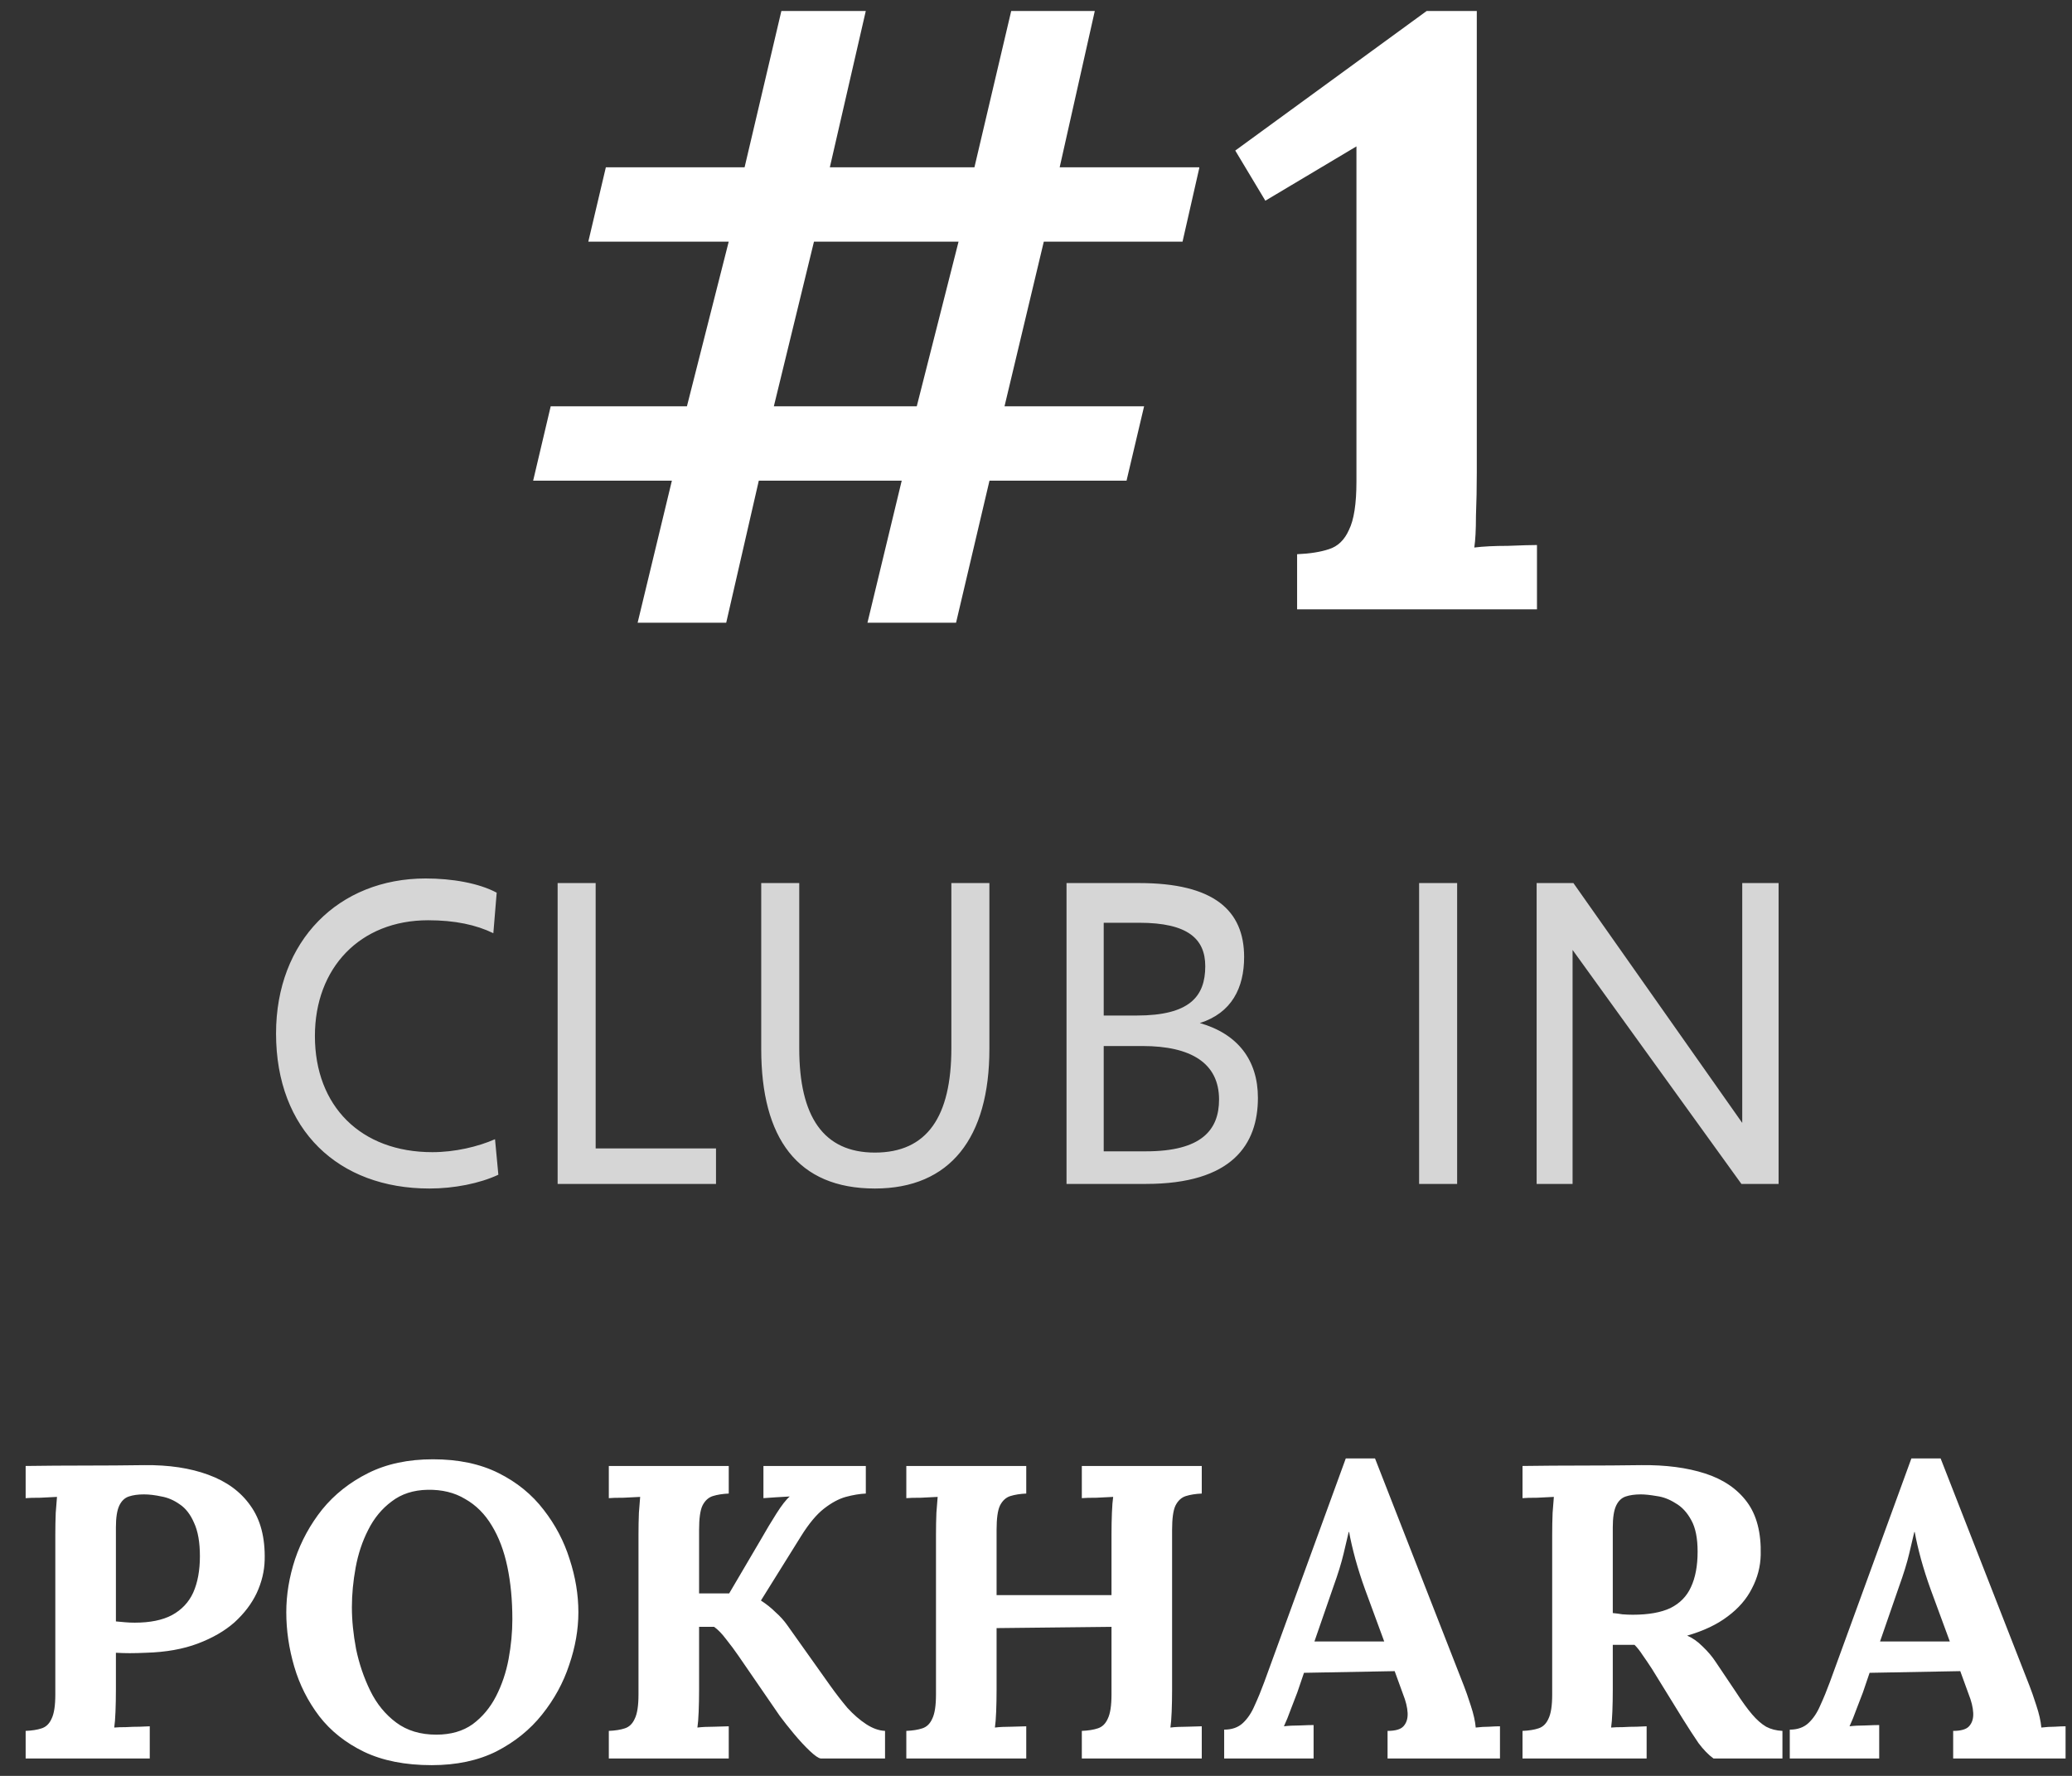 <svg viewBox="0 0 119 102" fill="none" xmlns="http://www.w3.org/2000/svg">
<rect x="0" y="0" width="119" height="102" fill="#333333" stroke="none"/>
<path d="M36.62 35.768L38.588 27.608H30.62L31.628 23.336H39.452L41.852 13.88H33.788L34.796 9.608H42.764L44.876 0.632H49.724L47.66 9.608H55.964L58.076 0.632H62.876L60.86 9.608H68.876V9.656L67.916 13.88H59.948L57.692 23.336H65.708L64.7 27.608H56.828L54.908 35.768H49.82L51.788 27.608H43.58L41.708 35.768H36.62ZM44.444 23.336H52.652L55.052 13.88H46.748L44.444 23.336ZM74.496 35V31.832C75.232 31.8 75.84 31.704 76.32 31.544C76.832 31.384 77.216 31.016 77.472 30.44C77.76 29.864 77.904 28.936 77.904 27.656V8.408L72.672 11.528L70.944 8.648L81.936 0.632H84.816V27.128C84.816 27.992 84.8 28.824 84.768 29.624C84.768 30.424 84.736 31.032 84.672 31.448C85.184 31.384 85.824 31.352 86.592 31.352C87.392 31.32 87.952 31.304 88.272 31.304V35H74.496Z" fill="white"/>
<path d="M28.43 65.432L28.622 67.472C27.542 67.976 26.078 68.264 24.662 68.264C19.43 68.264 15.854 64.904 15.854 59.36C15.854 54.032 19.454 50.456 24.446 50.456C25.958 50.456 27.494 50.72 28.526 51.272L28.334 53.6C27.35 53.12 26.126 52.856 24.59 52.856C20.678 52.856 18.086 55.592 18.086 59.504C18.086 63.536 20.726 66.176 24.83 66.176C26.126 66.176 27.446 65.864 28.43 65.432ZM32.026 68V50.72H34.21V65.96H41.122V68H32.026ZM43.719 60.248V50.72H45.903V60.224C45.903 64.136 47.295 66.2 50.247 66.2C53.247 66.2 54.639 64.136 54.639 60.2V50.72H56.823V60.248C56.823 65.36 54.567 68.264 50.247 68.264C45.807 68.264 43.719 65.384 43.719 60.248ZM61.253 68V50.72H65.429C69.701 50.72 71.453 52.28 71.453 54.968C71.453 56.744 70.733 58.184 68.909 58.76C71.093 59.384 72.245 60.896 72.245 63.056C72.245 65.72 70.781 68 65.813 68H61.253ZM65.429 53H63.389V58.328H65.285C68.333 58.328 69.221 57.224 69.221 55.496C69.221 53.936 68.237 53 65.429 53ZM65.621 60.08H63.389V66.128H65.813C69.005 66.128 70.013 64.904 70.013 63.152C70.013 61.064 68.405 60.08 65.621 60.08ZM81.503 68V50.72H83.687V68H81.503ZM88.253 68V50.72H90.365L100.061 64.496V50.72H102.149V68H100.013L90.317 54.56V68H88.253Z" fill="white" fill-opacity="0.8"/>
<path d="M1.473 99.416C1.841 99.4 2.145 99.352 2.385 99.272C2.641 99.192 2.833 99.008 2.961 98.72C3.105 98.432 3.177 97.968 3.177 97.328V88.136C3.177 87.704 3.185 87.288 3.201 86.888C3.233 86.488 3.257 86.184 3.273 85.976C3.017 85.992 2.697 86.008 2.313 86.024C1.929 86.024 1.649 86.032 1.473 86.048V84.2C2.609 84.184 3.745 84.176 4.881 84.176C6.017 84.176 7.153 84.168 8.289 84.152C9.697 84.136 10.921 84.32 11.961 84.704C13.017 85.088 13.825 85.68 14.385 86.48C14.961 87.28 15.233 88.32 15.201 89.6C15.185 90.24 15.033 90.872 14.745 91.496C14.457 92.104 14.033 92.664 13.473 93.176C12.913 93.672 12.209 94.08 11.361 94.4C10.513 94.72 9.521 94.896 8.385 94.928C8.033 94.944 7.721 94.952 7.449 94.952C7.193 94.952 6.929 94.944 6.657 94.928V97.04C6.657 97.488 6.649 97.912 6.633 98.312C6.617 98.712 6.593 99.016 6.561 99.224C6.737 99.208 6.961 99.2 7.233 99.2C7.505 99.184 7.769 99.176 8.025 99.176C8.297 99.16 8.489 99.152 8.601 99.152V101H1.473V99.416ZM6.657 93.128C6.833 93.144 7.009 93.16 7.185 93.176C7.361 93.192 7.545 93.2 7.737 93.2C8.617 93.2 9.329 93.056 9.873 92.768C10.433 92.464 10.841 92.032 11.097 91.472C11.353 90.896 11.481 90.2 11.481 89.384C11.481 88.584 11.369 87.944 11.145 87.464C10.937 86.984 10.665 86.632 10.329 86.408C9.993 86.168 9.641 86.016 9.273 85.952C8.905 85.872 8.569 85.832 8.265 85.832C7.929 85.832 7.641 85.872 7.401 85.952C7.161 86.032 6.977 86.208 6.849 86.48C6.721 86.752 6.657 87.168 6.657 87.728V93.128ZM24.794 101.384C23.274 101.384 21.978 101.128 20.906 100.616C19.85 100.104 18.994 99.424 18.338 98.576C17.682 97.712 17.202 96.76 16.898 95.72C16.594 94.68 16.442 93.64 16.442 92.6C16.442 91.592 16.61 90.576 16.946 89.552C17.298 88.512 17.818 87.56 18.506 86.696C19.21 85.832 20.09 85.136 21.146 84.608C22.202 84.08 23.442 83.816 24.866 83.816C26.322 83.816 27.578 84.08 28.634 84.608C29.69 85.136 30.554 85.84 31.226 86.72C31.898 87.584 32.394 88.528 32.714 89.552C33.05 90.576 33.218 91.592 33.218 92.6C33.218 93.592 33.042 94.6 32.69 95.624C32.354 96.648 31.834 97.6 31.13 98.48C30.442 99.344 29.57 100.048 28.514 100.592C27.458 101.12 26.218 101.384 24.794 101.384ZM25.058 99.632C25.89 99.632 26.586 99.432 27.146 99.032C27.706 98.616 28.154 98.08 28.49 97.424C28.826 96.768 29.066 96.056 29.21 95.288C29.354 94.504 29.426 93.744 29.426 93.008C29.426 91.904 29.33 90.896 29.138 89.984C28.946 89.072 28.65 88.288 28.25 87.632C27.85 86.96 27.338 86.448 26.714 86.096C26.106 85.728 25.386 85.552 24.554 85.568C23.738 85.584 23.05 85.808 22.49 86.24C21.93 86.656 21.482 87.2 21.146 87.872C20.81 88.528 20.57 89.248 20.426 90.032C20.282 90.816 20.21 91.576 20.21 92.312C20.21 93.064 20.29 93.864 20.45 94.712C20.626 95.56 20.898 96.36 21.266 97.112C21.634 97.864 22.13 98.472 22.754 98.936C23.378 99.4 24.146 99.632 25.058 99.632ZM34.966 101V99.416C35.334 99.4 35.638 99.352 35.878 99.272C36.134 99.192 36.326 99.008 36.454 98.72C36.598 98.432 36.67 97.968 36.67 97.328V88.136C36.67 87.704 36.678 87.288 36.694 86.888C36.726 86.488 36.75 86.184 36.766 85.976C36.51 85.992 36.19 86.008 35.806 86.024C35.422 86.024 35.142 86.032 34.966 86.048V84.2H41.854V85.784C41.502 85.8 41.198 85.848 40.942 85.928C40.686 86.008 40.486 86.192 40.342 86.48C40.214 86.752 40.15 87.216 40.15 87.872V91.52H41.878L43.726 88.376C43.998 87.896 44.286 87.416 44.59 86.936C44.894 86.456 45.15 86.128 45.358 85.952C45.102 85.968 44.83 85.984 44.542 86C44.254 86.016 44.022 86.032 43.846 86.048V84.2H49.726V85.784C49.374 85.8 48.99 85.864 48.574 85.976C48.174 86.088 47.758 86.312 47.326 86.648C46.894 86.984 46.454 87.512 46.006 88.232L43.702 91.928C44.022 92.136 44.302 92.36 44.542 92.6C44.798 92.824 45.022 93.072 45.214 93.344L47.686 96.824C48.006 97.272 48.334 97.696 48.67 98.096C49.022 98.48 49.382 98.792 49.75 99.032C50.118 99.272 50.478 99.4 50.83 99.416V101H47.134C47.006 100.984 46.798 100.84 46.51 100.568C46.222 100.296 45.918 99.968 45.598 99.584C45.278 99.2 45.006 98.856 44.782 98.552L42.406 95.096C42.198 94.792 41.966 94.48 41.71 94.16C41.47 93.84 41.238 93.6 41.014 93.44H40.15V97.064C40.15 97.496 40.142 97.912 40.126 98.312C40.11 98.712 40.086 99.016 40.054 99.224C40.31 99.192 40.63 99.176 41.014 99.176C41.414 99.16 41.694 99.152 41.854 99.152V101H34.966ZM52.052 101V99.416C52.42 99.4 52.724 99.352 52.964 99.272C53.22 99.192 53.412 99.008 53.54 98.72C53.684 98.432 53.756 97.968 53.756 97.328V88.136C53.756 87.704 53.764 87.288 53.78 86.888C53.812 86.488 53.836 86.184 53.852 85.976C53.596 85.992 53.276 86.008 52.892 86.024C52.508 86.024 52.228 86.032 52.052 86.048V84.2H58.94V85.784C58.588 85.8 58.284 85.848 58.028 85.928C57.772 86.008 57.572 86.192 57.428 86.48C57.3 86.752 57.236 87.216 57.236 87.872V91.616H63.836V88.136C63.836 87.704 63.844 87.288 63.86 86.888C63.876 86.488 63.9 86.184 63.932 85.976C63.676 85.992 63.356 86.008 62.972 86.024C62.588 86.024 62.308 86.032 62.132 86.048V84.2H69.02V85.784C68.668 85.8 68.364 85.848 68.108 85.928C67.852 86.008 67.652 86.192 67.508 86.48C67.38 86.752 67.316 87.216 67.316 87.872V97.064C67.316 97.496 67.308 97.912 67.292 98.312C67.276 98.712 67.252 99.016 67.22 99.224C67.476 99.192 67.796 99.176 68.18 99.176C68.58 99.16 68.86 99.152 69.02 99.152V101H62.132V99.416C62.5 99.4 62.804 99.352 63.044 99.272C63.3 99.192 63.492 99.008 63.62 98.72C63.764 98.432 63.836 97.968 63.836 97.328V93.44L57.236 93.512V97.064C57.236 97.496 57.228 97.912 57.212 98.312C57.196 98.712 57.172 99.016 57.14 99.224C57.396 99.192 57.716 99.176 58.1 99.176C58.5 99.16 58.78 99.152 58.94 99.152V101H52.052ZM70.307 101V99.344C70.755 99.344 71.115 99.216 71.387 98.96C71.659 98.704 71.883 98.368 72.059 97.952C72.251 97.536 72.435 97.088 72.611 96.608L77.291 83.768H78.971L84.083 96.848C84.179 97.088 84.307 97.456 84.467 97.952C84.627 98.432 84.723 98.856 84.755 99.224C85.027 99.192 85.283 99.176 85.523 99.176C85.779 99.16 85.987 99.152 86.147 99.152V101H79.691V99.416C80.139 99.416 80.443 99.328 80.603 99.152C80.779 98.96 80.859 98.704 80.843 98.384C80.827 98.064 80.739 97.704 80.579 97.304L80.099 95.984L74.891 96.08L74.507 97.208C74.427 97.416 74.307 97.728 74.147 98.144C74.003 98.544 73.867 98.88 73.739 99.152C73.995 99.12 74.299 99.104 74.651 99.104C75.019 99.088 75.283 99.08 75.443 99.08V101H70.307ZM75.491 94.28H79.499L78.395 91.28C78.187 90.704 78.003 90.128 77.843 89.552C77.683 88.96 77.563 88.44 77.483 87.992H77.459C77.395 88.264 77.299 88.672 77.171 89.216C77.043 89.76 76.843 90.408 76.571 91.16L75.491 94.28ZM87.442 101V99.416C87.81 99.4 88.114 99.352 88.354 99.272C88.61 99.192 88.802 99.008 88.93 98.72C89.074 98.432 89.146 97.968 89.146 97.328V88.136C89.146 87.704 89.154 87.288 89.17 86.888C89.202 86.488 89.226 86.184 89.242 85.976C88.986 85.992 88.666 86.008 88.282 86.024C87.898 86.024 87.618 86.032 87.442 86.048V84.2C88.578 84.184 89.714 84.176 90.85 84.176C91.986 84.176 93.122 84.168 94.258 84.152C95.666 84.136 96.89 84.296 97.93 84.632C98.97 84.968 99.77 85.512 100.33 86.264C100.89 87.016 101.154 88.032 101.122 89.312C101.106 89.984 100.938 90.624 100.618 91.232C100.314 91.84 99.85 92.376 99.226 92.84C98.618 93.304 97.842 93.672 96.898 93.944C97.202 94.072 97.498 94.28 97.786 94.568C98.09 94.856 98.346 95.16 98.554 95.48L99.682 97.16C100.034 97.704 100.346 98.136 100.618 98.456C100.89 98.776 101.162 99.016 101.434 99.176C101.706 99.32 102.018 99.4 102.37 99.416V101H98.41C98.122 100.792 97.834 100.496 97.546 100.112C97.274 99.712 96.978 99.256 96.658 98.744L94.882 95.864C94.674 95.544 94.49 95.272 94.33 95.048C94.186 94.824 94.034 94.632 93.874 94.472C93.618 94.472 93.402 94.472 93.226 94.472C93.05 94.472 92.85 94.472 92.626 94.472V97.04C92.626 97.488 92.618 97.912 92.602 98.312C92.586 98.712 92.562 99.016 92.53 99.224C92.706 99.208 92.93 99.2 93.202 99.2C93.474 99.184 93.738 99.176 93.994 99.176C94.266 99.16 94.458 99.152 94.57 99.152V101H87.442ZM93.778 92.744C94.674 92.744 95.394 92.616 95.938 92.36C96.482 92.088 96.874 91.688 97.114 91.16C97.37 90.616 97.498 89.936 97.498 89.12C97.498 88.352 97.378 87.752 97.138 87.32C96.898 86.872 96.594 86.544 96.226 86.336C95.874 86.112 95.514 85.976 95.146 85.928C94.778 85.864 94.474 85.832 94.234 85.832C93.898 85.832 93.61 85.872 93.37 85.952C93.13 86.032 92.946 86.208 92.818 86.48C92.69 86.752 92.626 87.168 92.626 87.728V92.648C92.802 92.664 92.986 92.688 93.178 92.72C93.37 92.736 93.57 92.744 93.778 92.744ZM102.791 101V99.344C103.239 99.344 103.599 99.216 103.871 98.96C104.143 98.704 104.367 98.368 104.543 97.952C104.735 97.536 104.919 97.088 105.095 96.608L109.775 83.768H111.455L116.567 96.848C116.663 97.088 116.791 97.456 116.951 97.952C117.111 98.432 117.207 98.856 117.239 99.224C117.511 99.192 117.767 99.176 118.007 99.176C118.263 99.16 118.471 99.152 118.631 99.152V101H112.175V99.416C112.623 99.416 112.927 99.328 113.087 99.152C113.263 98.96 113.343 98.704 113.327 98.384C113.311 98.064 113.223 97.704 113.063 97.304L112.583 95.984L107.375 96.08L106.991 97.208C106.911 97.416 106.791 97.728 106.631 98.144C106.487 98.544 106.351 98.88 106.223 99.152C106.479 99.12 106.783 99.104 107.135 99.104C107.503 99.088 107.767 99.08 107.927 99.08V101H102.791ZM107.975 94.28H111.983L110.879 91.28C110.671 90.704 110.487 90.128 110.327 89.552C110.167 88.96 110.047 88.44 109.967 87.992H109.943C109.879 88.264 109.783 88.672 109.655 89.216C109.527 89.76 109.327 90.408 109.055 91.16L107.975 94.28Z" fill="white"/>
</svg>
